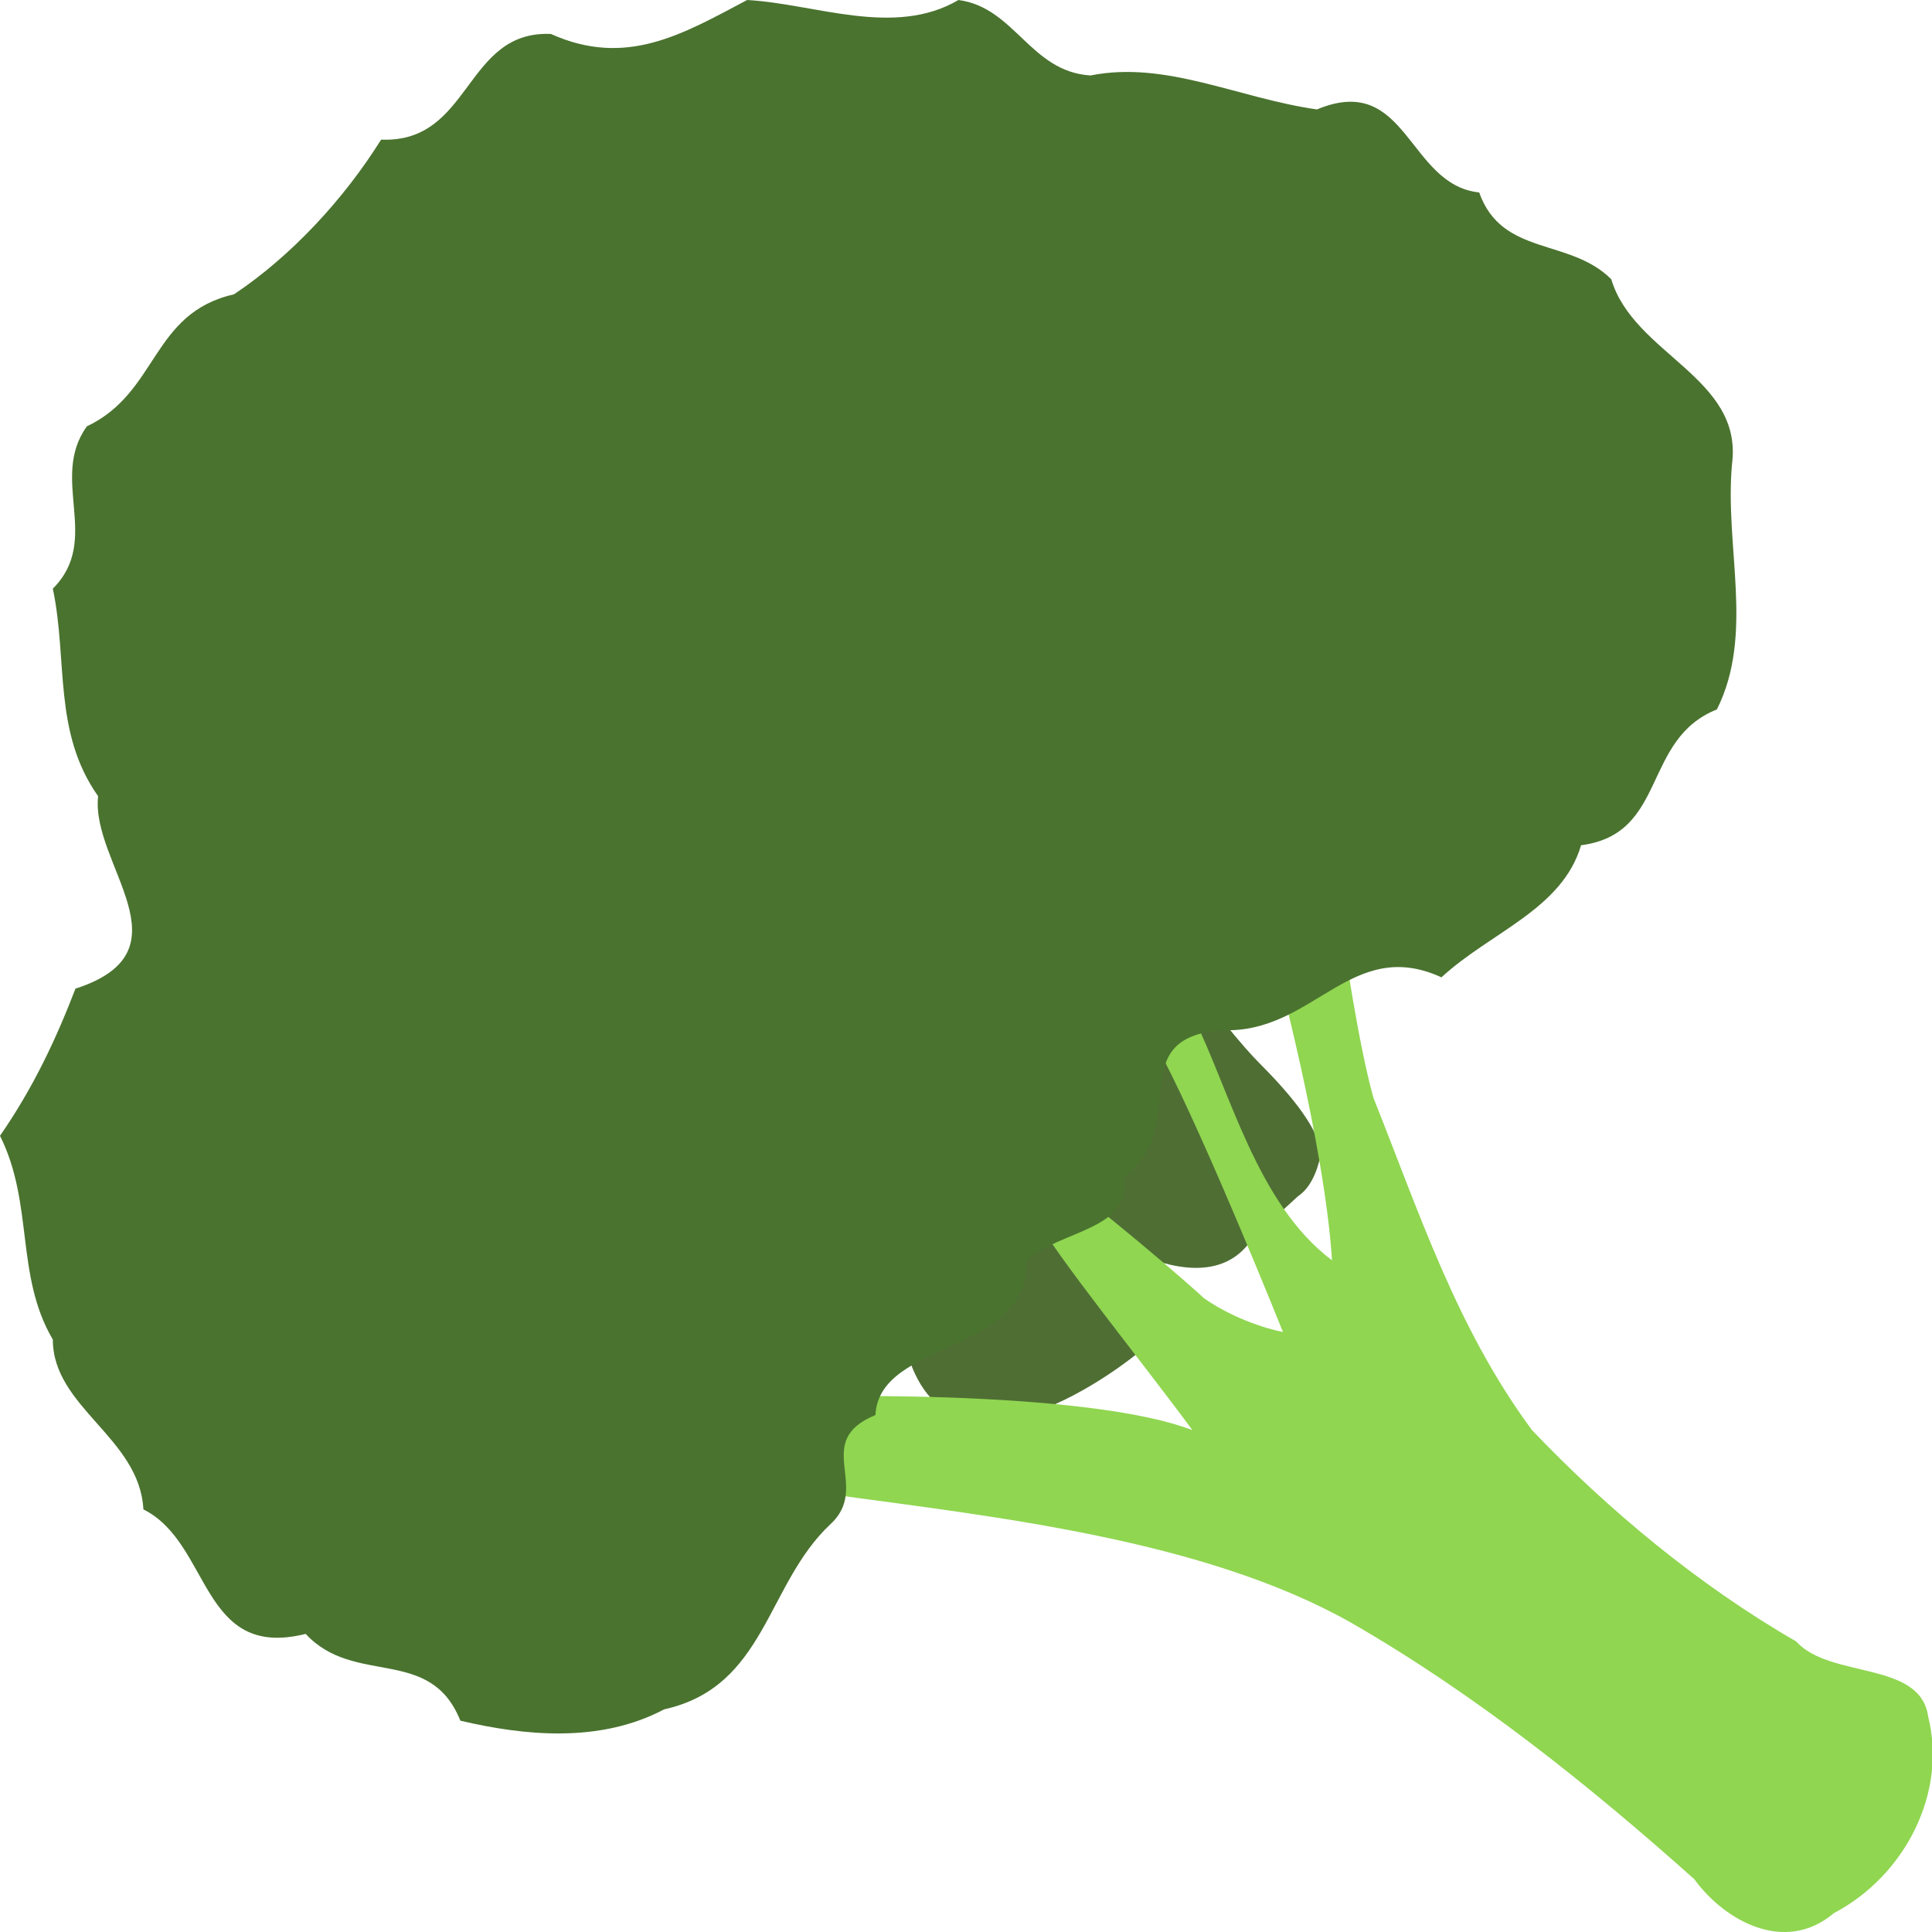 <svg xmlns="http://www.w3.org/2000/svg" width="512" height="512"><path d="M344 317l-12 11c-5 8-14 10-26 6l-5 25s-50 41-61-2c-14-55 24-86 67-107 2 0 17 22 27 32 11 11 16 19 16 24-1 5-3 9-6 11z" fill="#4f6e34"/><path d="M338 255s13 48 15 79c-20-15-27-45-37-65 0-12-21 2-8 11 12 23 32 73 32 73s-11-2-21-9c-3-3-31-27-38-31-8-5-20-11-7 9 6 11 28 38 42 57-26-10-91-9-91-9l-5 26c44 6 99 12 138 34 33 19 63 43 91 68 8 11 24 20 37 9 19-10 30-32 25-52-2-15-26-10-35-20-26-15-50-35-70-56-20-27-30-58-42-88-4-14-8-42-8-42z" fill="#90d651"/><path d="M254 0c-17 10-38 1-56 0-17 9-32 18-52 9-23-1-21 29-45 28-10 16-24 31-39 41-22 5-20 26-39 35-10 14 4 30-9 43 4 19 0 38 12 55-2 18 25 41-6 51-5 13-11 26-20 39 9 18 4 37 14 54 0 18 23 26 24 45 18 9 15 40 43 33 13 14 33 3 41 23 17 4 37 6 54-3 27-6 27-33 44-49 11-10-5-22 12-29 1-20 41-16 40-41 9-8 28-8 26-22 18-14-1-37 26-39 24 1 34-25 58-14 13-12 32-18 37-35 23-3 16-28 36-36 10-20 2-43 4-65 3-23-26-29-32-49-11-11-29-6-35-23-19-2-19-32-43-22-21-3-40-13-60-9-16-1-20-18-35-20z" fill="#4a732f"/></svg>
